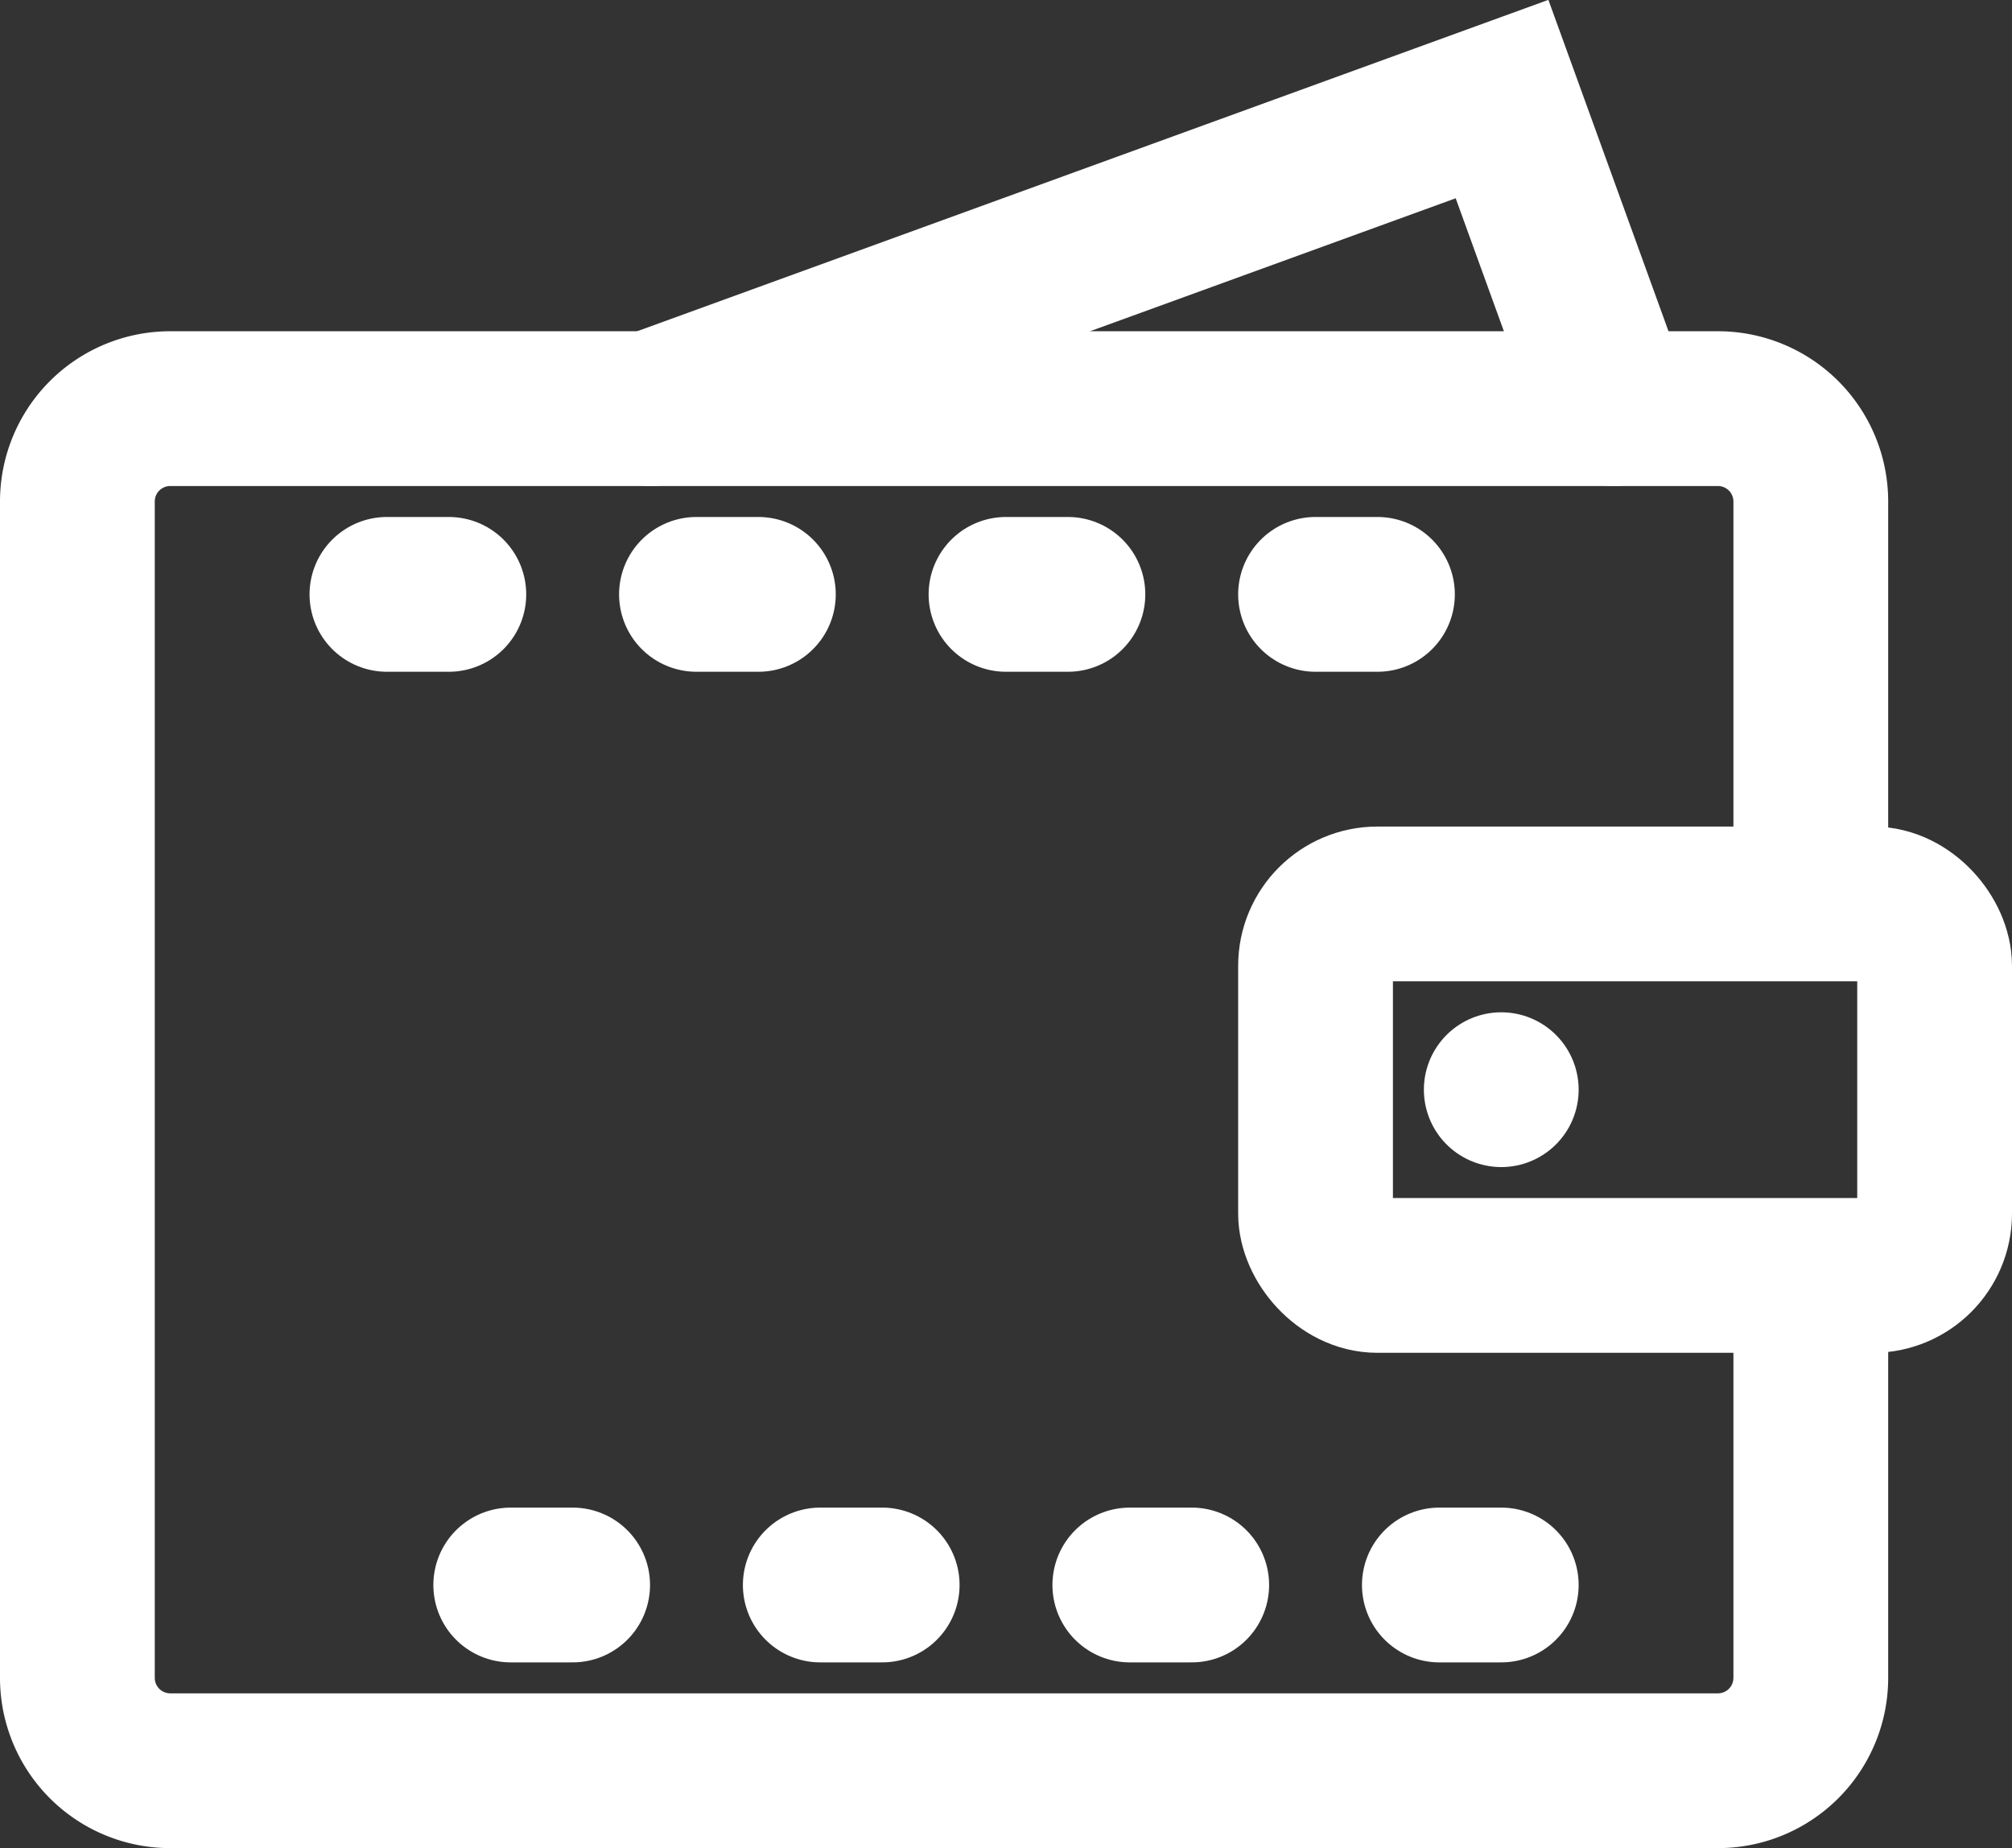 <svg xmlns="http://www.w3.org/2000/svg" viewBox="0 0 26 23.88"><rect x="0" y="0" width="26" height="23.88" fill="#333333" stroke="none"/><defs><style>.cls-1,.cls-2{fill:none;stroke:#fff;stroke-miterlimit:10;stroke-width:2px;}.cls-2{stroke-linecap:round;}</style></defs><title>22</title><g id="Шар_2" data-name="Шар 2"><g id="Шар_1-2" data-name="Шар 1"><path class="cls-1" d="M23.4,16.48v5.2a1.2,1.2,0,0,1-1.2,1.2H2.2A1.2,1.2,0,0,1,1,21.68V6.48a1.2,1.2,0,0,1,1.2-1.2h20a1.2,1.2,0,0,1,1.2,1.2v5.2"/><rect class="cls-1" x="17" y="11.68" width="8" height="4.8" rx="0.8" ry="0.8"/><line class="cls-2" x1="19.4" y1="14.08" x2="19.4" y2="14.08"/><polyline class="cls-2" points="20.86 5.28 19.41 1.28 8.41 5.28"/><line class="cls-2" x1="5" y1="7.68" x2="5.8" y2="7.68"/><line class="cls-2" x1="9" y1="7.68" x2="9.8" y2="7.68"/><line class="cls-2" x1="13" y1="7.68" x2="13.8" y2="7.68"/><line class="cls-2" x1="17" y1="7.68" x2="17.8" y2="7.68"/><line class="cls-2" x1="6.6" y1="20.48" x2="7.4" y2="20.48"/><line class="cls-2" x1="10.6" y1="20.48" x2="11.4" y2="20.48"/><line class="cls-2" x1="14.6" y1="20.48" x2="15.4" y2="20.48"/><line class="cls-2" x1="18.6" y1="20.48" x2="19.4" y2="20.48"/></g></g></svg>